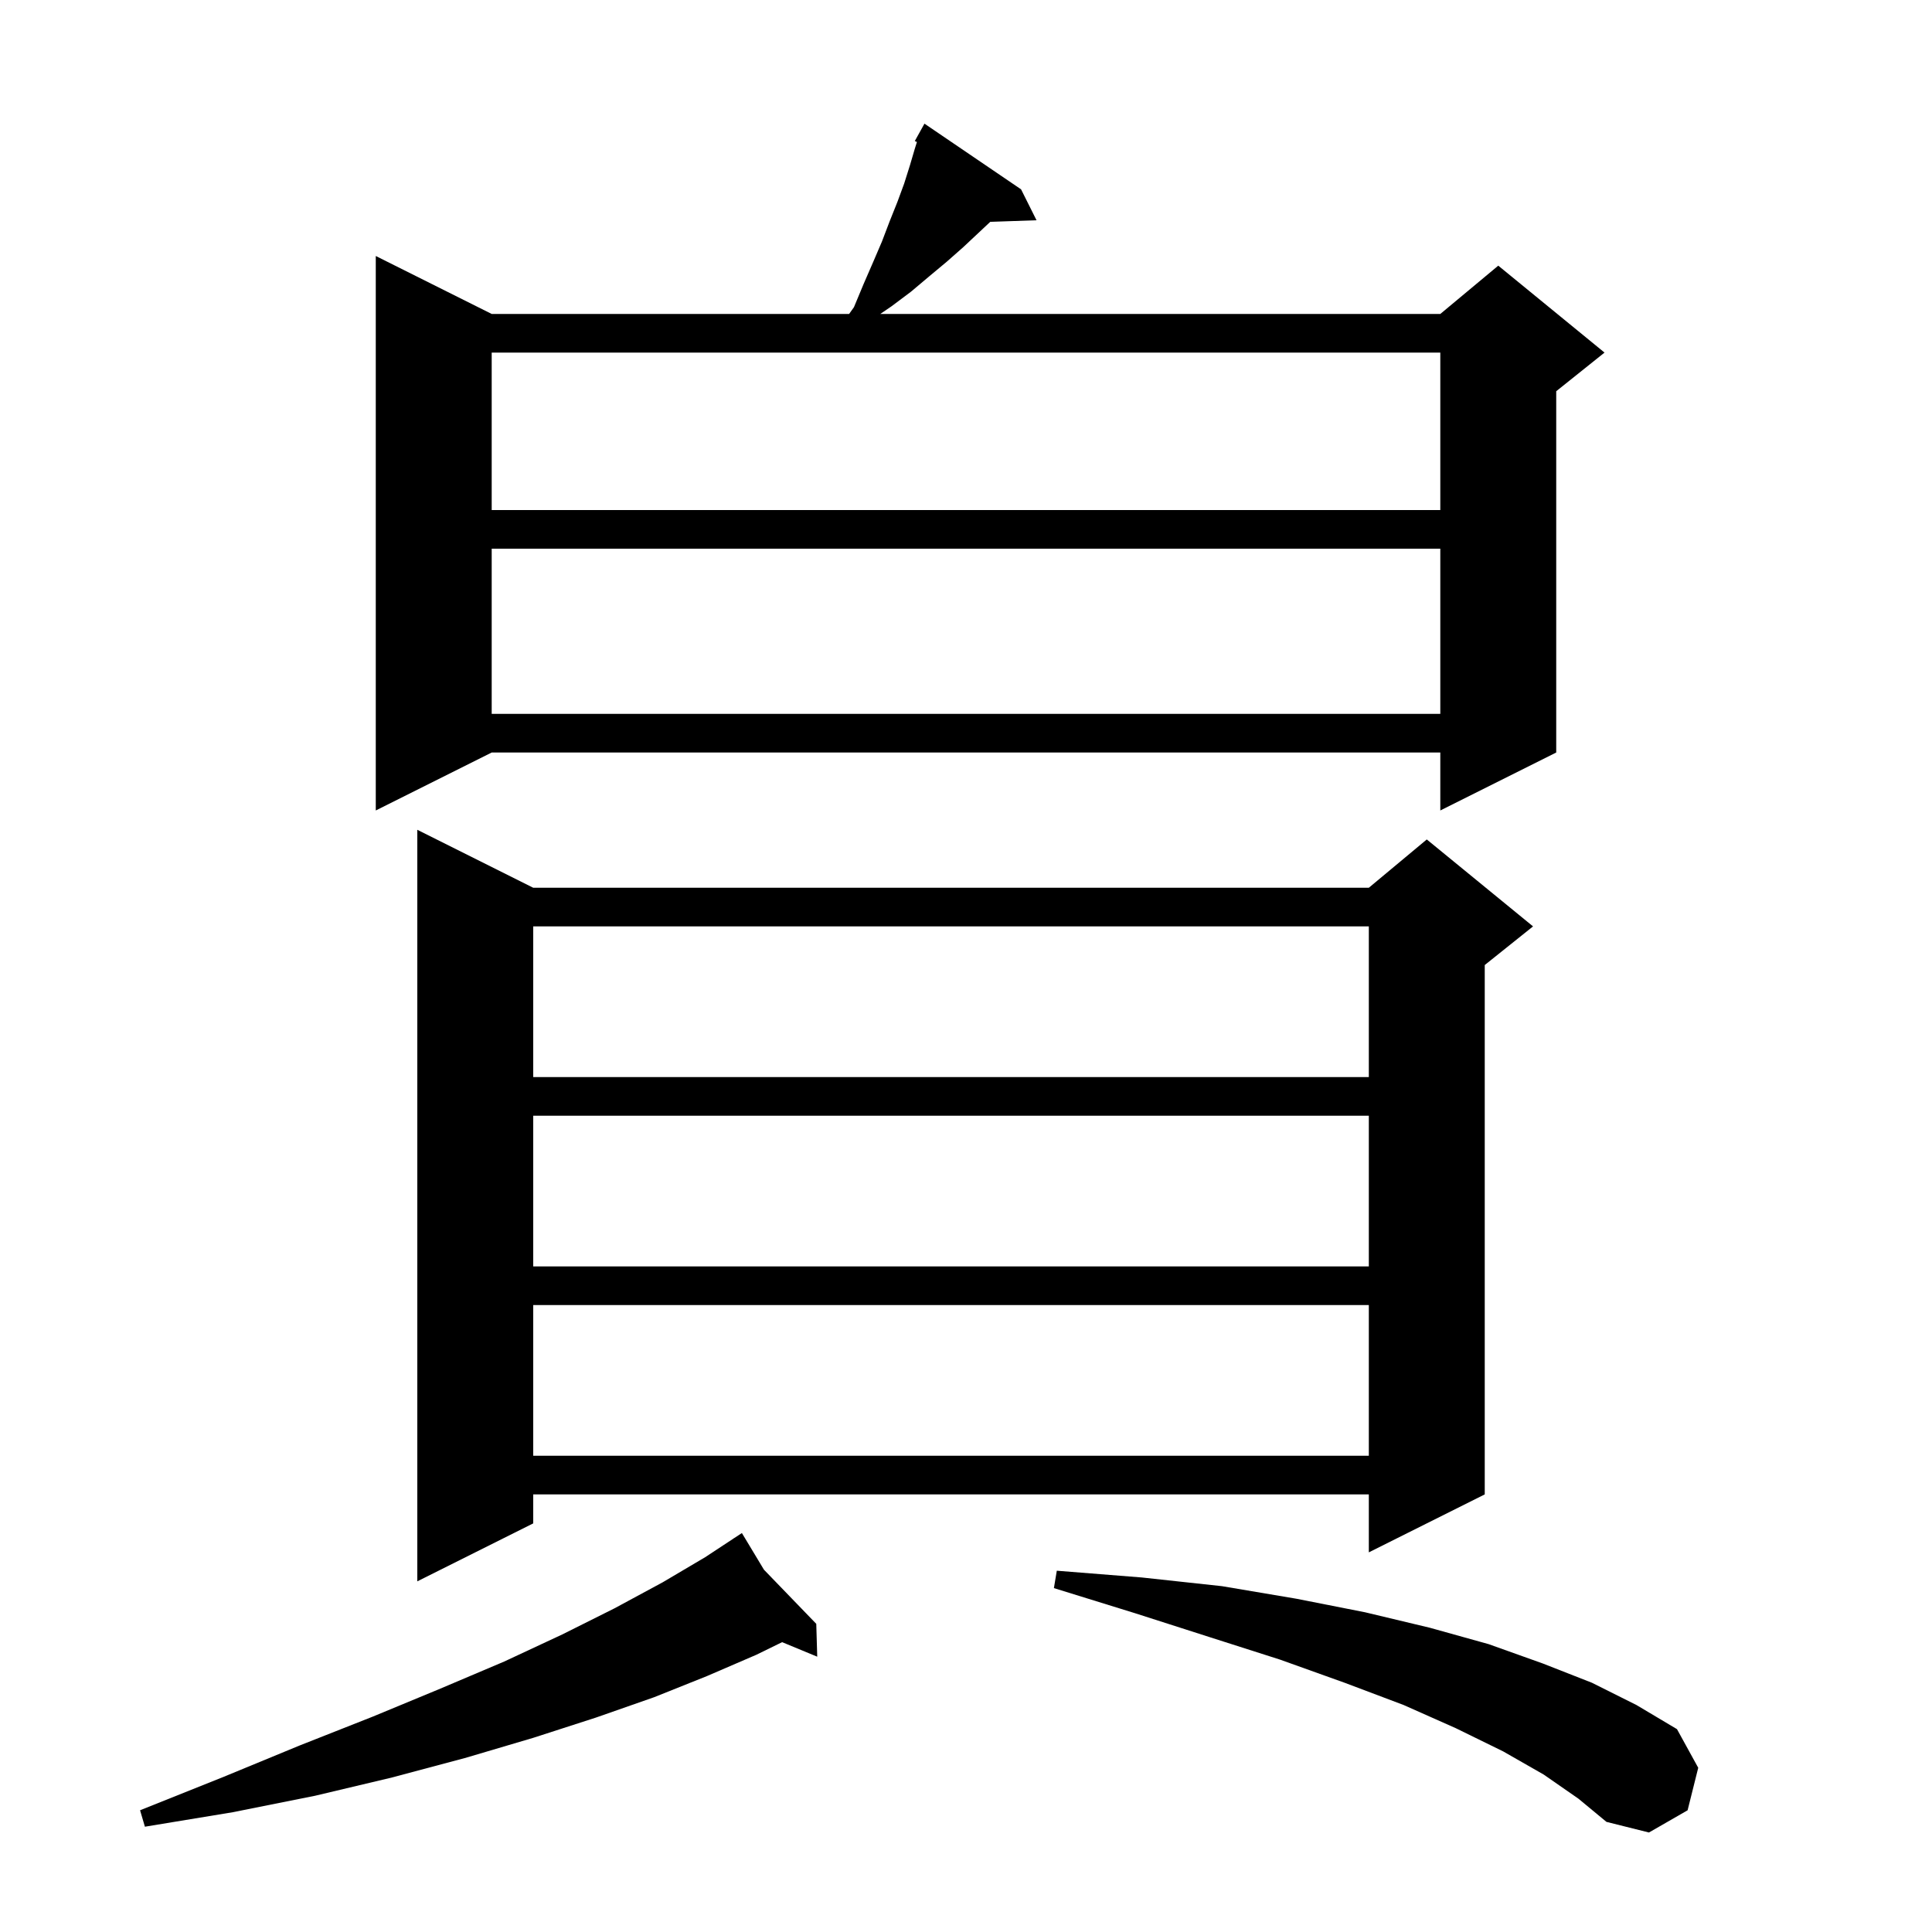 <svg xmlns="http://www.w3.org/2000/svg" xmlns:xlink="http://www.w3.org/1999/xlink" version="1.1" baseProfile="full" viewBox="0 0 200 200" width="200" height="200">
<g fill="black">
<path d="M 159.8 183.7 L 155.6 181.3 L 150.7 178.9 L 145.3 176.5 L 139.2 174.2 L 132.5 171.8 L 125.3 169.5 L 117.5 167.0 L 109.1 164.4 L 109.4 162.6 L 118.2 163.3 L 126.5 164.2 L 134.2 165.5 L 141.3 166.9 L 148.0 168.5 L 154.1 170.2 L 159.7 172.2 L 164.8 174.2 L 169.4 176.5 L 173.6 179.0 L 175.8 183.0 L 174.7 187.4 L 170.7 189.7 L 166.3 188.6 L 163.4 186.2 Z M 79.085 162.496 L 84.5 168.1 L 84.6 171.5 L 80.965 169.996 L 78.3 171.3 L 73.2 173.5 L 67.7 175.7 L 61.7 177.8 L 55.2 179.9 L 48.1 182.0 L 40.6 184.0 L 32.6 185.9 L 24.1 187.6 L 15.0 189.1 L 14.5 187.4 L 23.0 184.0 L 31.0 180.7 L 38.6 177.7 L 45.6 174.8 L 52.2 172.0 L 58.2 169.2 L 63.6 166.5 L 68.6 163.8 L 73.0 161.2 L 75.945 159.262 L 75.9 159.2 L 75.954 159.256 L 76.8 158.7 Z M 55.2 91.9 L 141.7 91.9 L 147.7 86.9 L 158.7 95.9 L 153.7 99.9 L 153.7 154.7 L 141.7 160.7 L 141.7 154.7 L 55.2 154.7 L 55.2 157.7 L 43.2 163.7 L 43.2 85.9 Z M 55.2 135.1 L 55.2 150.7 L 141.7 150.7 L 141.7 135.1 Z M 55.2 115.5 L 55.2 131.1 L 141.7 131.1 L 141.7 115.5 Z M 55.2 95.9 L 55.2 111.5 L 141.7 111.5 L 141.7 95.9 Z M 105.7 19.6 L 107.3 22.8 L 102.511 22.965 L 99.7 25.6 L 98.0 27.1 L 96.2 28.6 L 94.3 30.2 L 92.3 31.7 L 91.127 32.5 L 149.1 32.5 L 155.1 27.5 L 166.1 36.5 L 161.1 40.5 L 161.1 77.9 L 149.1 83.9 L 149.1 77.9 L 50.9 77.9 L 38.9 83.9 L 38.9 26.5 L 50.9 32.5 L 87.9 32.5 L 88.4 31.8 L 89.4 29.4 L 90.4 27.1 L 91.3 25.0 L 92.1 22.9 L 92.9 20.9 L 93.6 19.0 L 94.2 17.1 L 94.7 15.4 L 94.919 14.7 L 94.7 14.6 L 95.7 12.8 Z M 50.9 56.8 L 50.9 73.9 L 149.1 73.9 L 149.1 56.8 Z M 50.9 36.5 L 50.9 52.8 L 149.1 52.8 L 149.1 36.5 Z " />
</g>
</svg>
